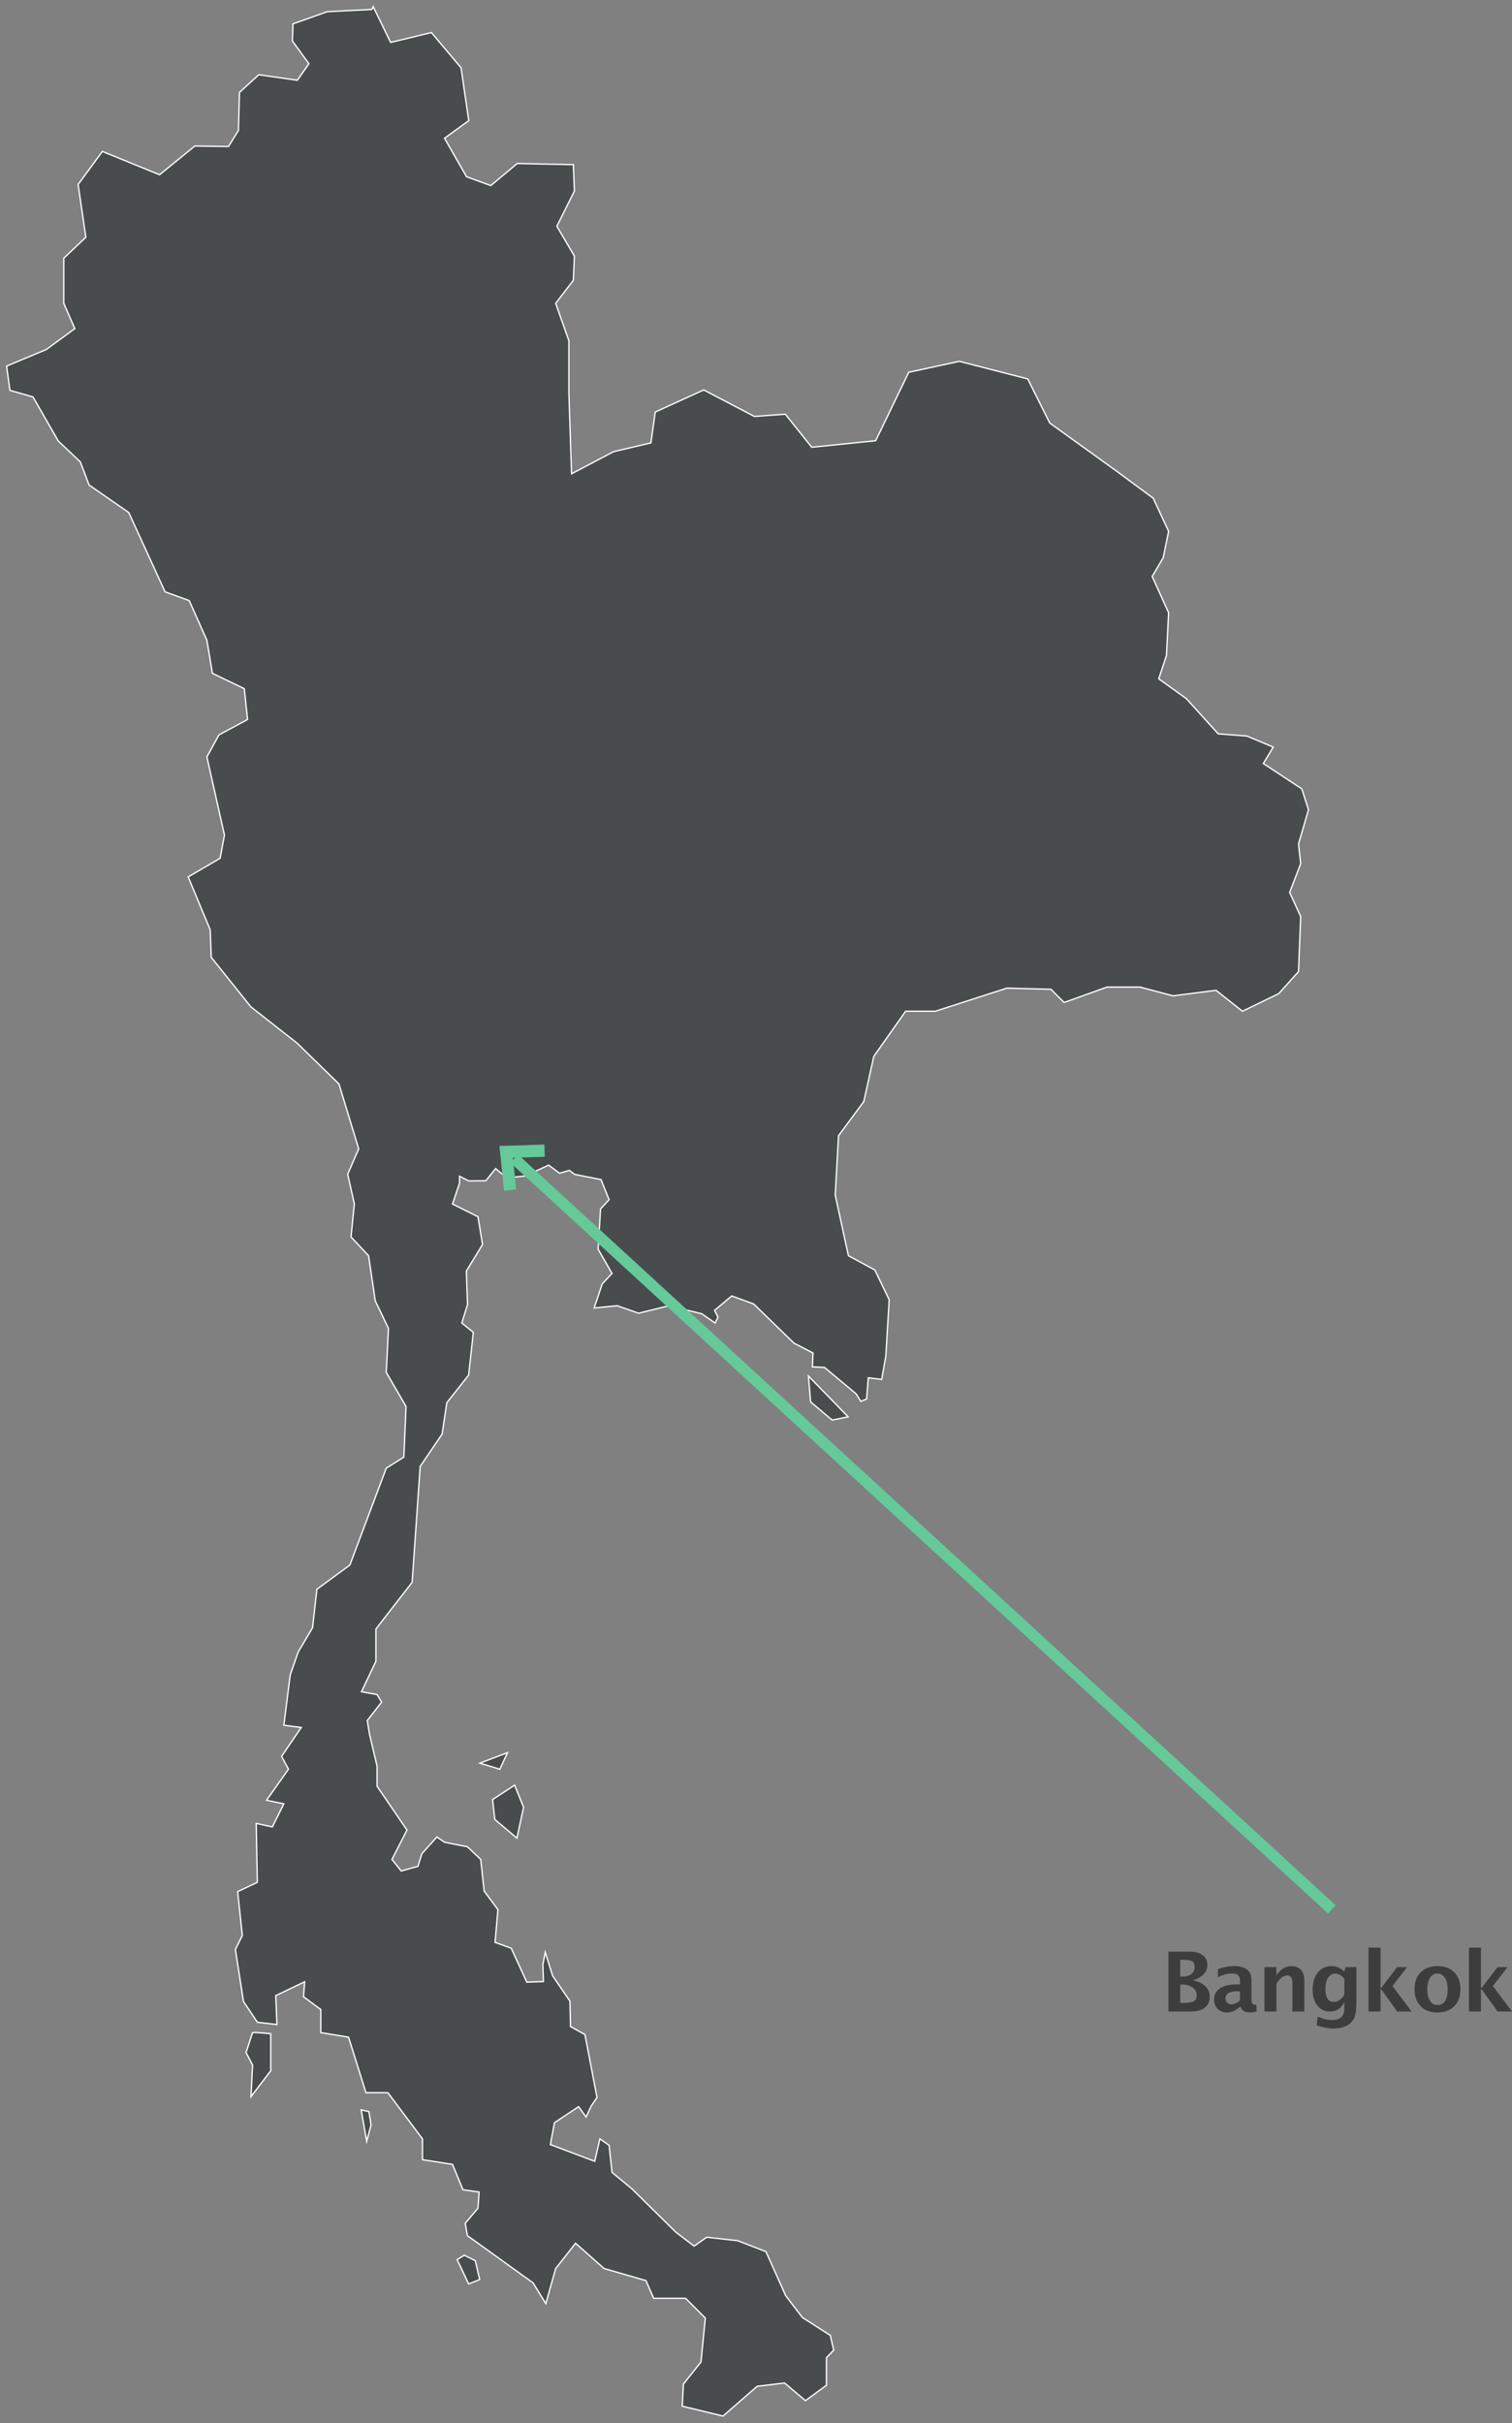 <?xml version="1.0" encoding="UTF-8" standalone="no"?>
<!DOCTYPE svg PUBLIC "-//W3C//DTD SVG 1.1//EN" "http://www.w3.org/Graphics/SVG/1.1/DTD/svg11.dtd">
<svg width="100%" height="100%" viewBox="0 0 2435 3902" version="1.1" xmlns="http://www.w3.org/2000/svg" xmlns:xlink="http://www.w3.org/1999/xlink" xml:space="preserve" xmlns:serif="http://www.serif.com/" style="fill-rule:evenodd;clip-rule:evenodd;stroke-miterlimit:10;">
    <rect x="0" y="0" width="2435" height="3902" fill="#808080" stroke="none"/>
    <g transform="matrix(5.556,0,0,5.556,828.803,1026.54)">
        <path d="M0,332.649L-6.39,336.807L-5.757,342.566L0.66,347.994L2.589,339.039L0,332.649ZM-2.066,323.226L-10.082,326.256L-4.298,328.02L-2.066,323.226ZM85.154,214.044L85.789,221.565L92.038,226.826L96.666,225.89L85.154,214.044ZM-75.958,404.363L-77.859,410.121L-75.958,413.784L-76.426,422.933L-70.699,415.412L-70.699,404.693C-70.699,404.693 -75.159,404.197 -75.958,404.363ZM-44.48,426.761L-42.88,435.878L-41.615,431.087L-42.248,427.258L-44.48,426.761ZM-16.664,470.153L-13.331,477.206L-10.136,475.941L-11.401,470.483L-14.597,468.886L-16.664,470.153ZM-41.007,-182.853L-35.941,-172.465L-24.127,-175.332L-15.534,-165.11L-13.302,-149.791L-20.326,-144.696L-13.937,-133.535L-6.915,-130.974L0.742,-137.367L17.02,-137.037L17.321,-129.377L12.228,-119.184L17.321,-110.56L17.02,-103.535L11.895,-96.84L15.725,-85.984L15.725,-70.665L16.496,-47.441L28.641,-53.834L39.493,-56.395L40.76,-65.351L54.805,-71.741L69.511,-64.056L78.462,-64.715L86.119,-55.128L104.653,-57.028L114.237,-76.867L128.918,-80.035L148.719,-74.937L155.109,-62.154L174.278,-48.351L185.098,-40.36L189.56,-30.773L187.991,-23.115L184.796,-17.686L189.56,-7.163L188.928,5.264L186.696,11.987L194.683,17.717L203.937,27.938L212.228,28.57L219.882,31.767L217.02,36.534L228.173,43.889L230.099,49.952L227.208,59.84L227.843,65.572L224.648,73.892L227.843,80.889L227.208,96.843L221.481,103.232L210.96,108.331L203.305,102.267L190.853,103.867L181.271,101.332L171.713,101.332L159.266,105.794L155.439,101.967L142.686,101.635L121.949,108.331L113.327,108.331L104.104,121.418L101.209,134.502L93.885,144.394L92.922,161.614L96.749,179.191L104.404,183.323L108.564,191.948L107.6,208.229L106.388,215.033L102.504,214.565L102.01,220.738L100.33,221.399L99.007,219.248L89.808,211.564L86.311,211.398L86.478,207.375L80.97,204.537L69.291,193.186L62.93,190.845L57.946,195.031L58.935,197.014L58.108,198.695L54.254,196.025L44.753,193.683L35.912,195.858L29.716,193.683L23.05,194.342L25.392,187.346L28.227,184.317L24.208,177.318L24.897,165.634L27.375,162.963L25.035,157.123L17.377,155.608L15.864,154.452L13.026,155.279L9.86,152.933L3,156.104L-2.315,156.598L-5.507,153.927L-8.344,157.454L-13.331,157.509L-15.974,156.158L-15.974,158.198L-18.013,164.205L-10.631,167.895L-9.309,175.94L-13.991,183.625L-13.661,193.353L-15.313,198.695L-11.98,201.397L-13.331,213.795L-19.665,221.813L-21.016,230.875L-27.375,240.244L-29.716,273.855L-40.21,287.384L-40.21,296.721L-44.397,305.565L-39.88,306.392L-38.557,308.567L-42.717,313.914L-42.055,317.936L-39.88,327.112L-39.88,332.951L-31.206,345.652L-35.557,354.167L-32.884,357.525L-28.038,356.174L-26.882,352.513L-22.53,347.663L-20.353,349.178L-13.688,350.502L-9.834,354.167L-8.841,363.341L-4.847,368.712L-5.674,378.216L-0.992,379.898L3.525,389.733L8.344,389.567L8.179,384.72L8.866,381.056L11.015,387.914L16.028,395.243L16.193,402.601L20.378,404.941L23.875,423.153L22.197,425.632L20.709,428.826L18.534,425.824L11.538,430.479L10.355,436.816L23.215,441.666L24.702,435.165L27.375,437.01L28.227,444.862L34.095,449.74L46.707,462.192L52.024,466.24L55.659,463.679L64.638,464.673L72.845,467.84L78.572,480.624L83.392,486.931L91.489,492.111L92.482,496.383L90.386,498.586L90.386,506.576L84.3,511.038L78.242,505.915L70.285,506.878L60.397,515.502L48.58,512.634L48.91,506.246L54.005,499.853L55.272,487.098L49.545,481.365L40.292,481.365L38.061,476.241L25.943,472.744L17.652,465.414L11.895,472.744L9.033,482.908L5.341,476.902L-13.688,463.211L-14.32,459.628L-10.631,455.274L-10.302,450.566L-14.983,449.903L-18.013,442.548L-26.714,441.196L-26.714,435.165L-36.741,421.773L-43.104,421.773L-48.143,405.684L-56.183,404.363L-56.183,397.669L-61.198,393.976L-60.865,389.623L-69.237,393.646L-68.907,402.019L-74.583,401.36L-78.6,395.324L-80.944,380.256L-78.933,376.233L-80.281,363.505L-74.583,360.805L-74.911,343.722L-70.229,344.744L-66.896,338.048L-71.909,337.027L-65.548,327.991L-67.557,324.301L-61.857,315.925L-66.896,315.265L-65.052,300.691L-62.738,294.05L-58.581,287.025L-57.314,275.867L-47.756,268.839L-37.209,240.766L-32.114,237.569L-31.479,222.885L-37.209,212.996L-36.574,200.239L-40.404,192.25L-42.331,179.191L-47.426,173.762L-46.462,164.175L-48.391,155.552L-45.196,148.224L-50.924,129.408L-63.042,117.587L-76.454,107.064L-87.938,92.71L-88.24,84.72L-94.631,69.4L-85.378,64.002L-84.111,57.278L-89.204,34.633L-85.708,28.24L-77.419,23.776L-78.356,14.851L-87.608,10.387L-89.204,0.8L-94.328,-10.69L-101.323,-13.223L-111.844,-36.202L-123.356,-44.192L-125.888,-50.886L-132.28,-56.946L-139.603,-69.704L-146.295,-71.63L-147.26,-78.656L-135.776,-83.451L-127.485,-89.511L-130.68,-96.84L-130.68,-109.925L-124.293,-115.987L-126.523,-131.303L-119.498,-140.866L-102.918,-134.117L-92.701,-142.436L-82.951,-142.298L-80.062,-146.928L-79.759,-157.976L-74.167,-163.1L-62.985,-161.502L-59.626,-166.294L-64.417,-172.879L-64.255,-177.84L-54.338,-181.367L-41.366,-182.026L-41.007,-182.853Z" style="fill:rgb(72,76,77);stroke:white;stroke-width:0.38px;"/>
    </g>
    <g transform="matrix(4.092,3.757,3.757,-4.092,1410.28,1579.69)">
        <path d="M-42.376,-108.814L279.412,-108.814" style="fill:none;fill-rule:nonzero;stroke:rgb(101,201,154);stroke-width:3.24px;stroke-miterlimit:4;"/>
    </g>
    <g transform="matrix(0.131,-0.457,0.457,0.131,-2319.8,2434.32)">
        <path d="M2868.05,6051.65L2988.78,6003.11L3028.41,6127.05" style="fill:none;fill-rule:nonzero;stroke:rgb(101,201,154);stroke-width:41.32px;stroke-miterlimit:4;"/>
    </g>
    <g transform="matrix(5.556,0,0,5.556,-1162.47,-25611.8)">
        <g transform="matrix(24,0,0,24,545.757,5192.76)">
            <path d="M0.09,-0L0.09,-0.723L0.336,-0.723C0.409,-0.723 0.464,-0.709 0.502,-0.682C0.54,-0.654 0.559,-0.614 0.559,-0.562C0.559,-0.475 0.501,-0.414 0.385,-0.377C0.52,-0.345 0.588,-0.278 0.588,-0.179C0.588,-0.121 0.568,-0.077 0.529,-0.046C0.489,-0.015 0.432,-0 0.358,-0L0.09,-0ZM0.232,-0.422L0.268,-0.422C0.31,-0.422 0.344,-0.432 0.368,-0.453C0.393,-0.474 0.406,-0.502 0.406,-0.538C0.406,-0.571 0.396,-0.594 0.376,-0.606C0.356,-0.618 0.318,-0.624 0.262,-0.624L0.232,-0.624L0.232,-0.422ZM0.232,-0.103L0.264,-0.103C0.327,-0.103 0.371,-0.109 0.395,-0.123C0.419,-0.136 0.431,-0.161 0.431,-0.197C0.431,-0.234 0.415,-0.264 0.383,-0.289C0.351,-0.313 0.31,-0.325 0.261,-0.325L0.232,-0.325L0.232,-0.103Z" style="fill:rgb(62,61,62);fill-rule:nonzero;"/>
        </g>
        <g transform="matrix(24,0,0,24,560.167,5192.76)">
            <path d="M0.353,-0.058C0.305,-0.011 0.253,0.012 0.198,0.012C0.151,0.012 0.113,-0.002 0.084,-0.031C0.055,-0.059 0.04,-0.097 0.04,-0.142C0.04,-0.201 0.064,-0.247 0.111,-0.279C0.158,-0.311 0.226,-0.327 0.314,-0.327L0.353,-0.327L0.353,-0.376C0.353,-0.432 0.321,-0.459 0.258,-0.459C0.201,-0.459 0.145,-0.444 0.087,-0.412L0.087,-0.511C0.152,-0.536 0.217,-0.548 0.281,-0.548C0.422,-0.548 0.492,-0.493 0.492,-0.381L0.492,-0.144C0.492,-0.102 0.505,-0.081 0.532,-0.081C0.537,-0.081 0.543,-0.081 0.551,-0.083L0.555,-0.001C0.524,0.008 0.497,0.012 0.474,0.012C0.414,0.012 0.376,-0.011 0.359,-0.058L0.353,-0.058ZM0.353,-0.135L0.353,-0.244L0.319,-0.244C0.225,-0.244 0.179,-0.215 0.179,-0.156C0.179,-0.136 0.185,-0.12 0.199,-0.106C0.212,-0.093 0.229,-0.086 0.249,-0.086C0.283,-0.086 0.318,-0.102 0.353,-0.135Z" style="fill:rgb(62,61,62);fill-rule:nonzero;"/>
        </g>
        <g transform="matrix(24,0,0,24,573.57,5192.76)">
            <path d="M0.09,-0L0.09,-0.536L0.235,-0.536L0.235,-0.435C0.282,-0.511 0.343,-0.548 0.417,-0.548C0.465,-0.548 0.503,-0.533 0.531,-0.503C0.558,-0.473 0.572,-0.431 0.572,-0.379L0.572,-0L0.428,-0L0.428,-0.343C0.428,-0.404 0.408,-0.435 0.367,-0.435C0.321,-0.435 0.277,-0.402 0.235,-0.337L0.235,-0L0.09,-0Z" style="fill:rgb(62,61,62);fill-rule:nonzero;"/>
        </g>
        <g transform="matrix(24,0,0,24,588.625,5192.76)">
            <path d="M0.094,0.167L0.106,0.062C0.166,0.089 0.222,0.103 0.276,0.103C0.33,0.103 0.368,0.091 0.392,0.068C0.416,0.046 0.428,0.009 0.428,-0.042L0.428,-0.116C0.393,-0.039 0.334,-0 0.253,-0C0.19,-0 0.139,-0.024 0.102,-0.072C0.064,-0.119 0.045,-0.184 0.045,-0.265C0.045,-0.351 0.066,-0.419 0.108,-0.471C0.15,-0.523 0.206,-0.548 0.276,-0.548C0.331,-0.548 0.381,-0.526 0.428,-0.482L0.443,-0.536L0.573,-0.536L0.573,-0.127C0.573,-0.045 0.568,0.014 0.558,0.05C0.548,0.086 0.529,0.117 0.5,0.142C0.452,0.184 0.384,0.205 0.296,0.205C0.234,0.205 0.167,0.192 0.094,0.167ZM0.428,-0.2L0.428,-0.397C0.393,-0.437 0.356,-0.457 0.318,-0.457C0.282,-0.457 0.253,-0.44 0.231,-0.407C0.21,-0.374 0.199,-0.329 0.199,-0.273C0.199,-0.168 0.233,-0.116 0.3,-0.116C0.347,-0.116 0.389,-0.144 0.428,-0.2Z" style="fill:rgb(62,61,62);fill-rule:nonzero;"/>
        </g>
        <g transform="matrix(24,0,0,24,603.75,5192.76)">
            <path d="M0.09,-0L0.09,-0.771L0.235,-0.771L0.235,-0.286L0.244,-0.286L0.435,-0.536L0.555,-0.536L0.379,-0.307L0.61,-0L0.435,-0L0.244,-0.268L0.235,-0.268L0.235,-0L0.09,-0Z" style="fill:rgb(62,61,62);fill-rule:nonzero;"/>
        </g>
        <g transform="matrix(24,0,0,24,618.231,5192.76)">
            <path d="M0.315,0.012C0.232,0.012 0.165,-0.013 0.116,-0.064C0.067,-0.114 0.042,-0.182 0.042,-0.268C0.042,-0.355 0.067,-0.423 0.116,-0.473C0.166,-0.523 0.234,-0.548 0.319,-0.548C0.404,-0.548 0.472,-0.523 0.522,-0.473C0.571,-0.423 0.596,-0.355 0.596,-0.269C0.596,-0.181 0.571,-0.112 0.521,-0.063C0.472,-0.013 0.403,0.012 0.315,0.012ZM0.318,-0.078C0.401,-0.078 0.442,-0.142 0.442,-0.269C0.442,-0.327 0.431,-0.373 0.409,-0.407C0.387,-0.441 0.357,-0.458 0.319,-0.458C0.281,-0.458 0.251,-0.441 0.229,-0.407C0.207,-0.373 0.196,-0.327 0.196,-0.268C0.196,-0.21 0.207,-0.164 0.229,-0.129C0.25,-0.095 0.28,-0.078 0.318,-0.078Z" style="fill:rgb(62,61,62);fill-rule:nonzero;"/>
        </g>
        <g transform="matrix(24,0,0,24,632.853,5192.76)">
            <path d="M0.09,-0L0.09,-0.771L0.235,-0.771L0.235,-0.286L0.244,-0.286L0.435,-0.536L0.555,-0.536L0.379,-0.307L0.61,-0L0.435,-0L0.244,-0.268L0.235,-0.268L0.235,-0L0.09,-0Z" style="fill:rgb(62,61,62);fill-rule:nonzero;"/>
        </g>
    </g>
</svg>
